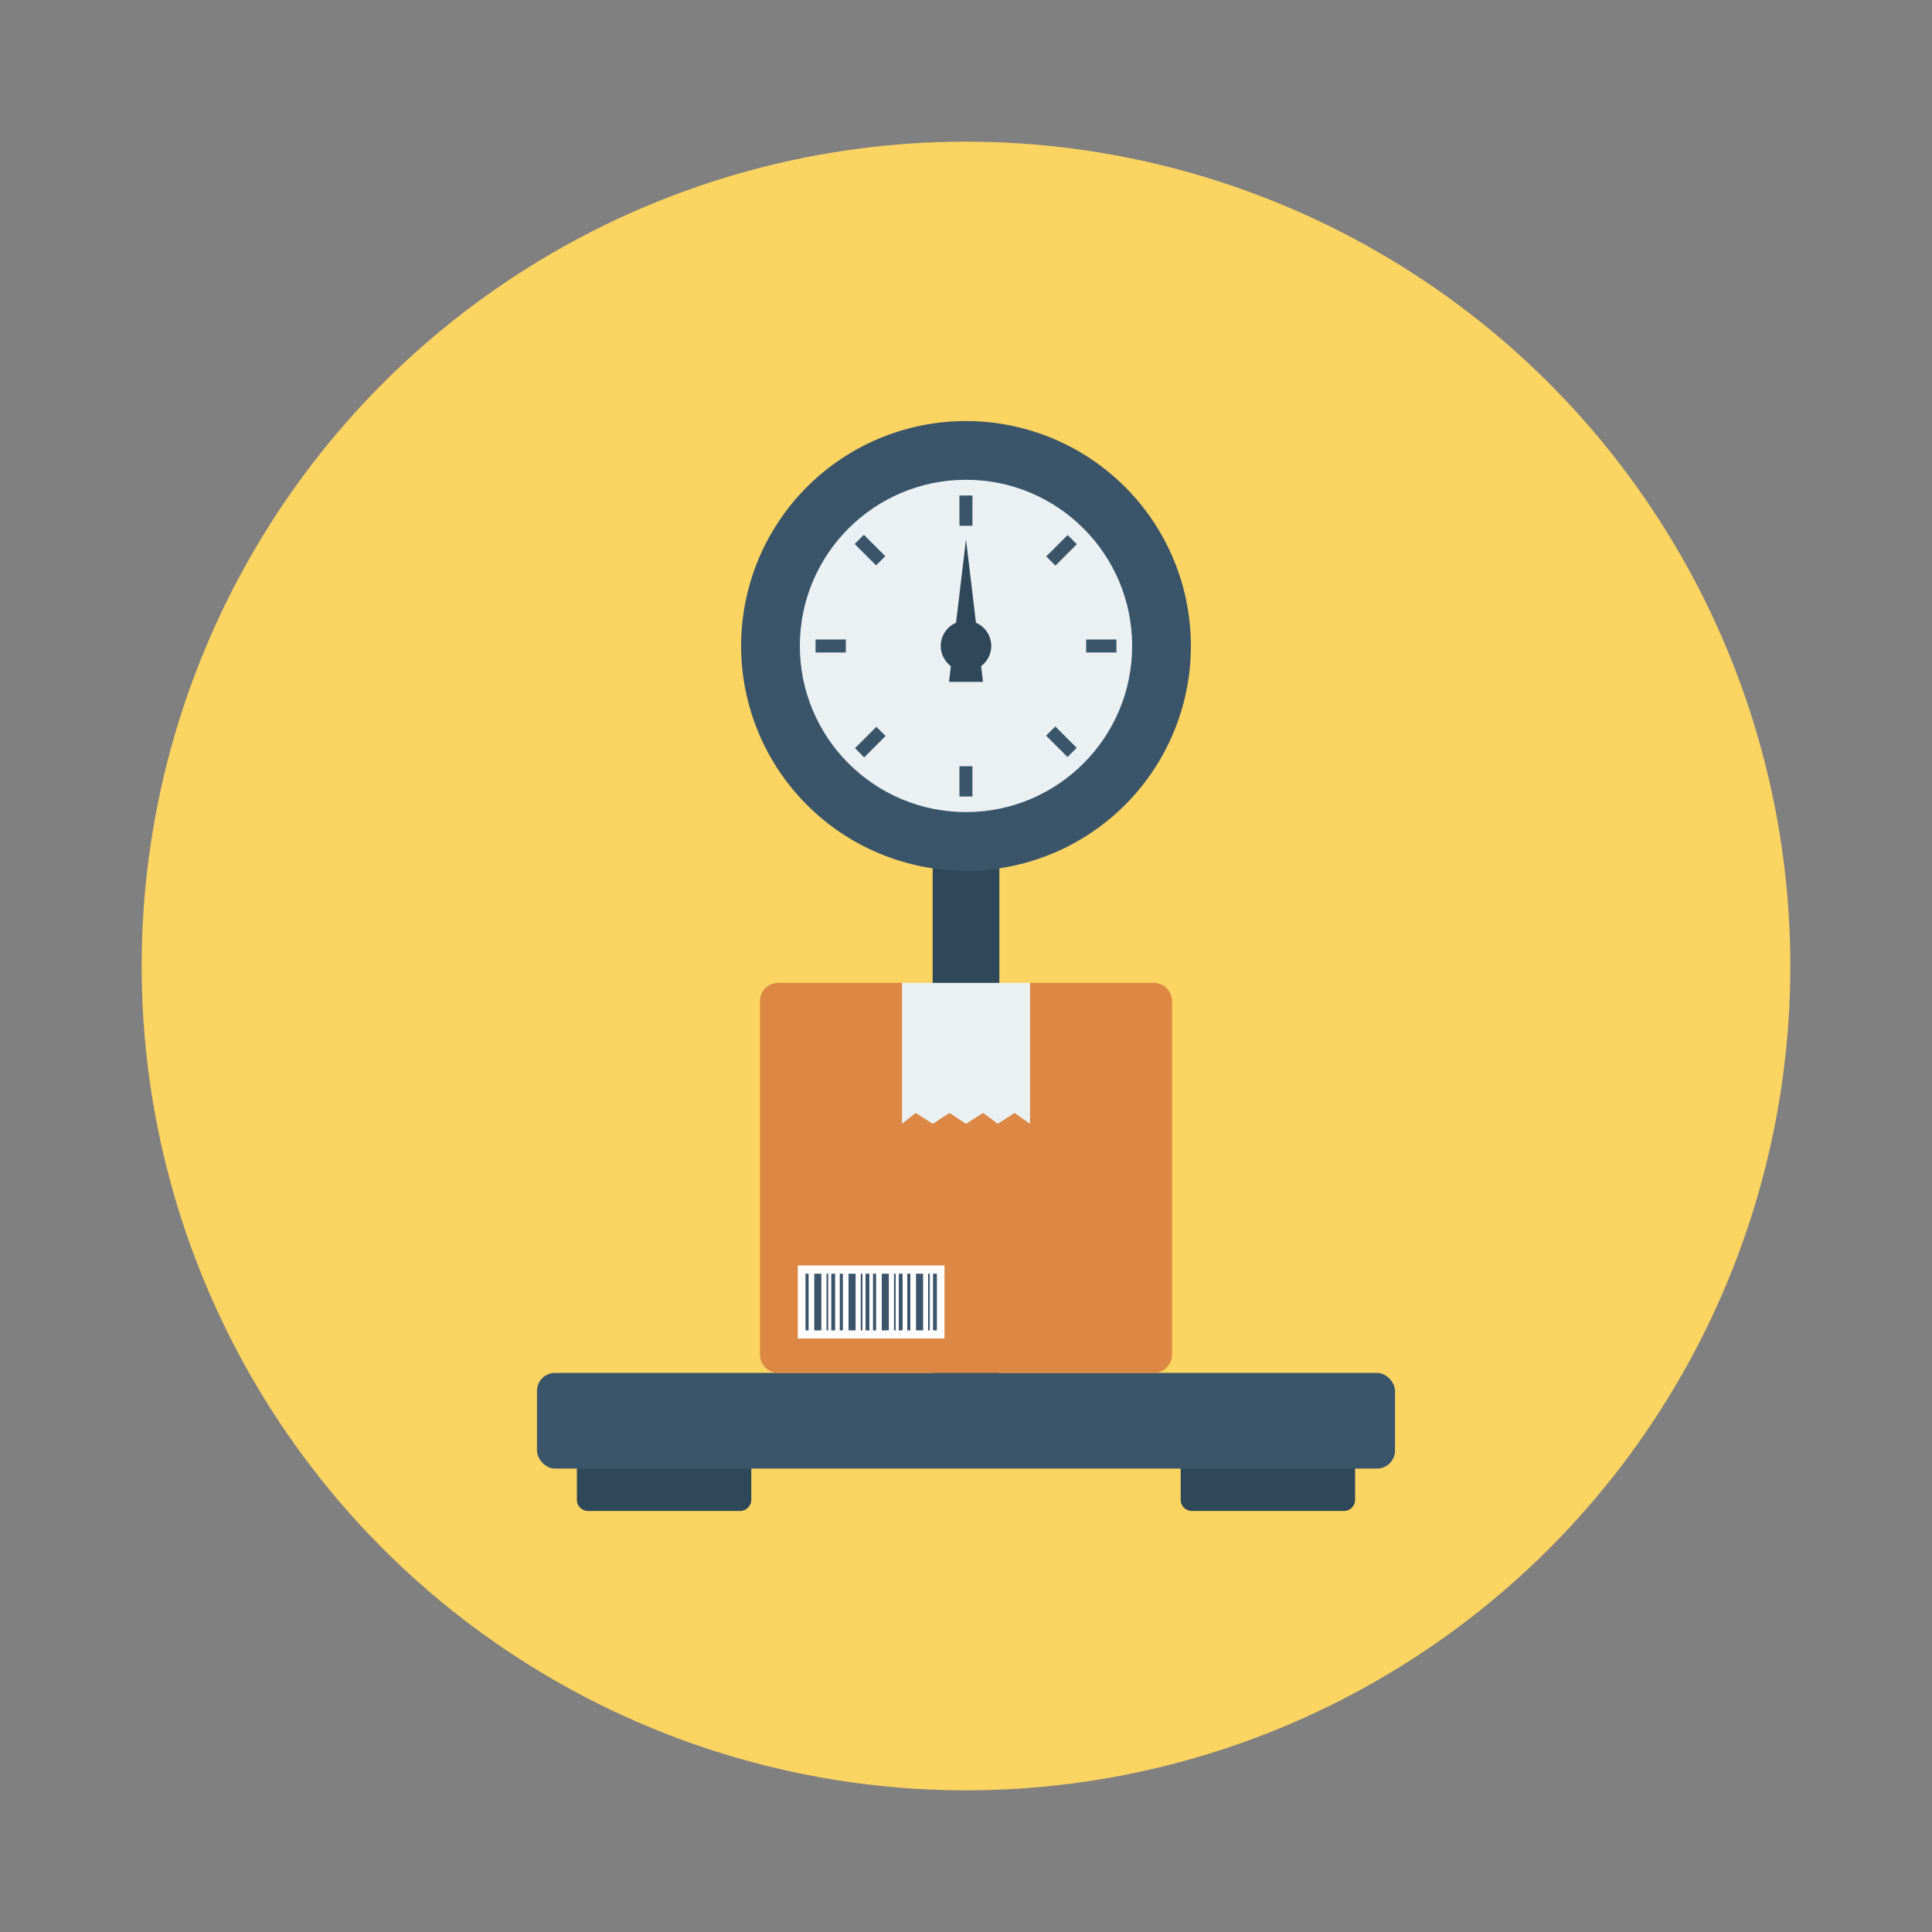 <svg id="Layer_1" height="512" viewBox="0 0 150 150" width="512" xmlns="http://www.w3.org/2000/svg" data-name="Layer 1"><rect x="0" y="0" width="150" height="150" fill="#808080" stroke="none"/><circle cx="75" cy="75" fill="#fcd462" r="64"/><path d="m72.41 59.93h5.18v51.87h-5.18z" fill="#2f4859"/><path d="m44.79 112.23v4.21a.86.86 0 0 0 .86.87h11.81a.87.87 0 0 0 .87-.87v-4.21z" fill="#2f4859"/><path d="m91.67 112.23v4.21a.87.87 0 0 0 .87.87h11.81a.86.86 0 0 0 .86-.87v-4.21z" fill="#2f4859"/><rect fill="#3a556a" height="7.43" rx="1.4" width="66.62" x="41.69" y="106.59"/><path d="m75 32.69a17.46 17.46 0 1 0 17.46 17.46 17.46 17.46 0 0 0 -17.46-17.46z" fill="#3a556a"/><circle cx="75" cy="50.15" fill="#ebf0f3" r="12.9"/><path d="m74.49 38.47h1.01v2.35h-1.01z" fill="#3a556a"/><path d="m74.49 59.49h1.01v2.35h-1.01z" fill="#3a556a"/><path d="m84.33 49.65h2.35v1.01h-2.35z" fill="#3a556a"/><path d="m63.32 49.65h2.35v1.01h-2.35z" fill="#3a556a"/><path d="m81.26 42.22h2.35v1.01h-2.35z" fill="#3a556a" transform="matrix(.707 -.707 .707 .707 -6.07 70.8)"/><path d="m66.4 57.08h2.35v1.01h-2.35z" fill="#3a556a" transform="matrix(.707 -.707 .707 .707 -20.92 64.68)"/><path d="m81.92 56.41h1.01v2.35h-1.01z" fill="#3a556a" transform="matrix(.707 -.707 .707 .707 -16.58 75.15)"/><path d="m67.06 41.55h1.01v2.35h-1.01z" fill="#3a556a" transform="matrix(.707 -.707 .707 .707 -10.43 60.27)"/><circle cx="75" cy="50.15" fill="#2f4859" r="1.96"/><path d="m75 41.87-1.32 11.07h2.64z" fill="#2f4859"/><path d="m89.6 76.31h-9.6l-5 1.22-5-1.22h-9.6a1.42 1.42 0 0 0 -1.4 1.42v27.44a1.43 1.43 0 0 0 1.42 1.42h29.18a1.43 1.43 0 0 0 1.4-1.42v-27.44a1.42 1.42 0 0 0 -1.4-1.42z" fill="#dc8744"/><path d="m79.97 87.25-1.2-.84-1.3.84-1.14-.84-1.33.84-1.28-.84-1.3.84-1.33-.84-1.06.84v-10.94h9.94z" fill="#ebf0f3"/><path d="m61.94 98.25h11.39v5.67h-11.39z" fill="#fff"/><g fill="#3a556a"><path d="m62.54 98.89h.24v4.4h-.24z"/><path d="m63.22 98.89h.55v4.4h-.55z"/><path d="m64.17 98.89h.13v4.4h-.13z"/><path d="m64.54 98.89h.3v4.4h-.3z"/><path d="m65.2 98.89h.24v4.4h-.24z"/><path d="m65.88 98.89h.55v4.4h-.55z"/><path d="m66.83 98.89h.13v4.4h-.13z"/><path d="m67.2 98.89h.3v4.4h-.3z"/><path d="m67.78 98.89h.24v4.4h-.24z"/><path d="m68.46 98.89h.55v4.4h-.55z"/><path d="m69.41 98.89h.13v4.4h-.13z"/><path d="m69.78 98.89h.3v4.4h-.3z"/><path d="m70.44 98.89h.24v4.4h-.24z"/><path d="m71.12 98.89h.55v4.4h-.55z"/><path d="m72.06 98.89h.13v4.4h-.13z"/><path d="m72.44 98.89h.3v4.4h-.3z"/></g></svg>